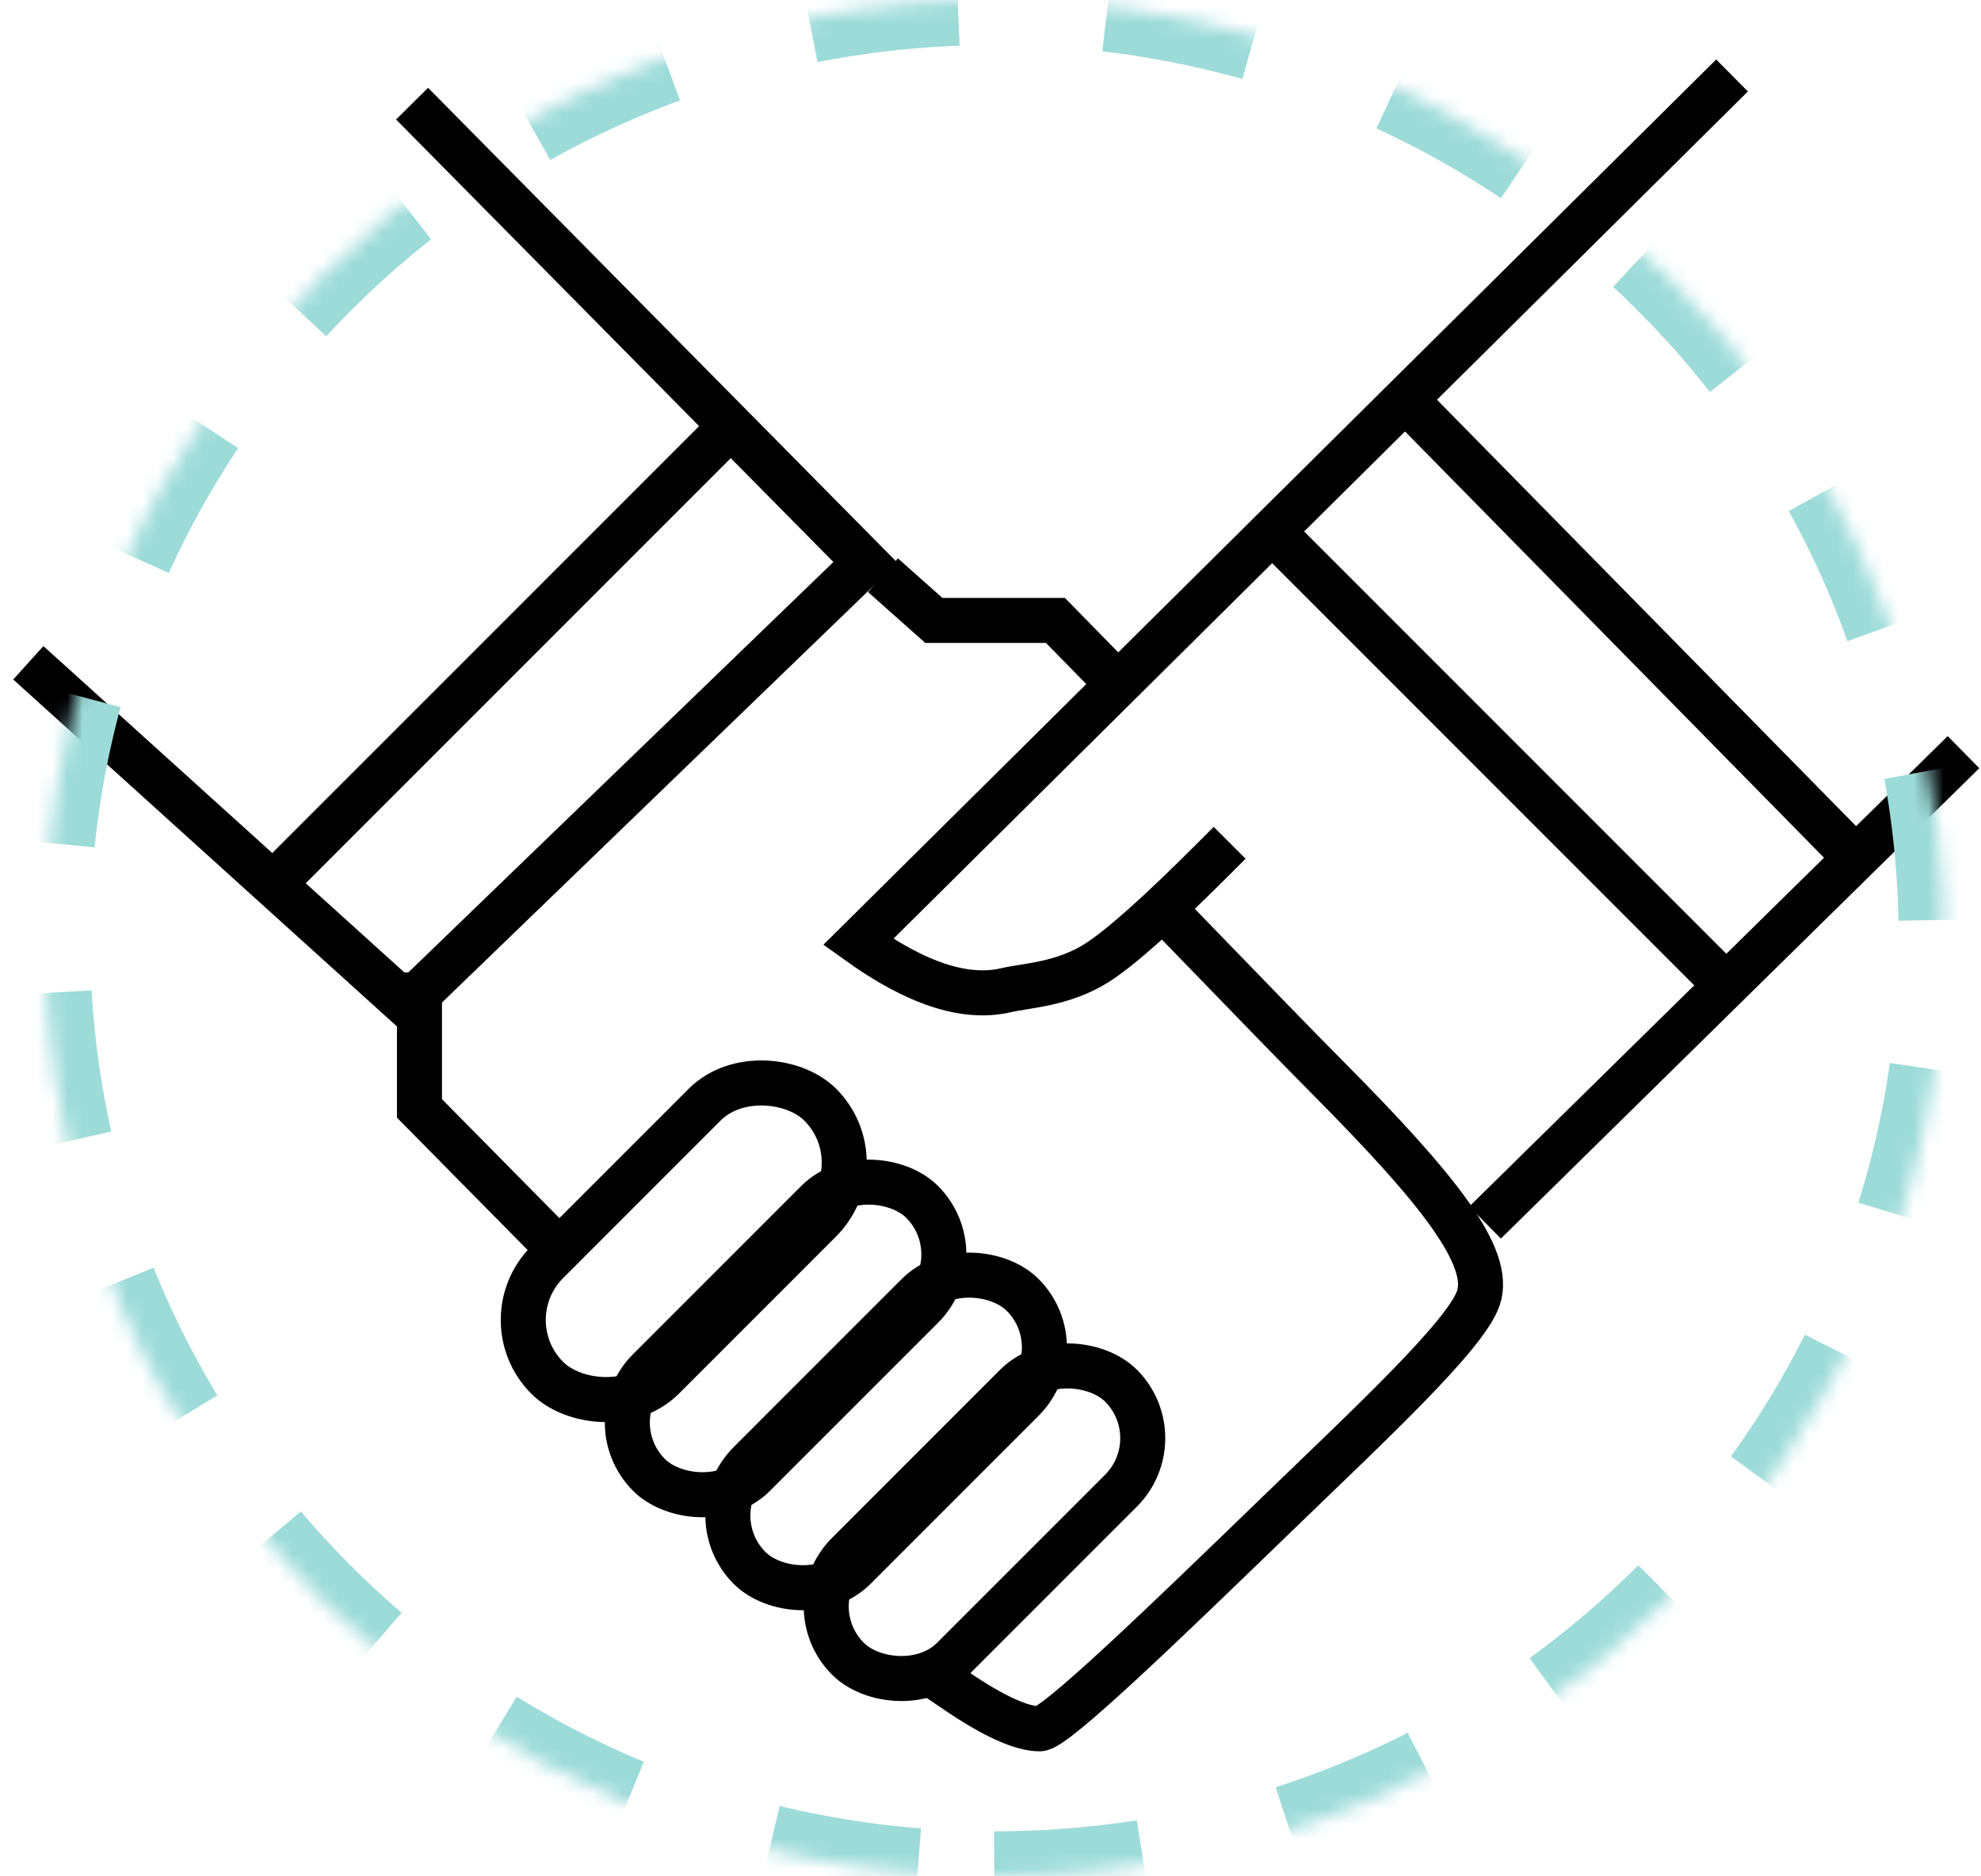 <?xml version="1.0" encoding="UTF-8"?>
<svg width="132px" height="125px" viewBox="0 0 132 125" version="1.1" xmlns="http://www.w3.org/2000/svg" xmlns:xlink="http://www.w3.org/1999/xlink">
    <!-- Generator: Sketch 51 (57462) - http://www.bohemiancoding.com/sketch -->
    <title>HandShake</title>
    <desc>Created with Sketch.</desc>
    <defs>
        <path d="M63.256,125 C98.191,125 126.512,97.018 126.512,62.5 C126.512,27.982 98.191,3.97903932e-13 63.256,3.97903932e-13 C28.321,3.97903932e-13 0,27.982 0,62.5 C0,97.018 28.321,125 63.256,125 Z" id="path-1"></path>
        <mask id="mask-2" maskContentUnits="userSpaceOnUse" maskUnits="objectBoundingBox" x="0" y="0" width="126.512" height="125" fill="white">
            <use xlink:href="#path-1"></use>
        </mask>
    </defs>
    <g id="Page-6" stroke="none" stroke-width="1" fill="none" fill-rule="evenodd">
        <g id="HandShake" transform="translate(3, 0)">
            <path d="M90.978,26.966 L120.212,56.704" id="Line-14" stroke="#000000" stroke-width="3" stroke-linecap="square"></path>
            <path d="M81.905,35.534 L110.635,64.264" id="Line-13" stroke="#000000" stroke-width="3" stroke-linecap="square"></path>
            <polyline id="Line-8" stroke="#000000" stroke-width="3" stroke-linecap="square" points="24.95 66.28 24.95 73.841 32.554 81.542"></polyline>
            <rect id="Rectangle-4" stroke="#000000" stroke-width="3" transform="translate(42.56, 82.692) rotate(-45) translate(-42.56, -82.692) " x="29.695" y="77.242" width="25.73" height="10.9" rx="5.45"></rect>
            <rect id="Rectangle-4-Copy" stroke="#000000" stroke-width="3" transform="translate(49.346, 89.165) rotate(-45) translate(-49.346, -89.165) " x="36.481" y="84.219" width="25.73" height="9.892" rx="4.946"></rect>
            <rect id="Rectangle-4-Copy-2" stroke="#000000" stroke-width="3" transform="translate(56.046, 95.361) rotate(-45) translate(-56.046, -95.361) " x="43.181" y="90.415" width="25.73" height="9.892" rx="4.946"></rect>
            <rect id="Rectangle-4-Copy-3" stroke="#000000" stroke-width="3" transform="translate(62.599, 101.409) rotate(-45) translate(-62.599, -101.409) " x="49.734" y="96.463" width="25.73" height="9.892" rx="4.946"></rect>
            <path d="M60.736,112.651 C63.209,114.331 65.057,115.171 66.28,115.171 C67.291,115.171 74.554,108.164 82.026,100.932 C88.121,95.032 94.664,88.98 95.51,86.474 C96.43,83.745 92.864,79.237 85.467,71.789 C83.677,69.987 80.554,66.78 76.097,62.169" id="Line-9" stroke="#000000" stroke-width="3" stroke-linecap="square"></path>
            <path d="M77.873,57.208 C74.218,60.866 71.616,63.183 70.067,64.159 C67.801,65.586 65.361,65.656 64.029,65.968 C61.331,66.599 58.049,65.527 54.183,62.752 L111.346,6.084" id="Line-10" stroke="#000000" stroke-width="3" stroke-linecap="square"></path>
            <polyline id="Line-11" stroke="#000000" stroke-width="3" stroke-linecap="square" points="70.693 44.769 67.326 41.331 59.224 41.331 56.956 39.315"></polyline>
            <path d="M126.764,51.159 L97.026,80.393" id="Line-12" stroke="#000000" stroke-width="3" stroke-linecap="square"></path>
            <polyline id="Line-6" stroke="#000000" stroke-width="3" stroke-linecap="square" points="0 45.16 24.114 66.959 54.666 37.465 25.512 7.972"></polyline>
            <path d="M15.877,58.216 L44.607,29.486" id="Line-7" stroke="#000000" stroke-width="3" stroke-linecap="square"></path>
            <use id="Oval-6" stroke="#9DDBD9" mask="url(#mask-2)" stroke-width="6" stroke-dasharray="10,10,10" xlink:href="#path-1"></use>
        </g>
    </g>
</svg>